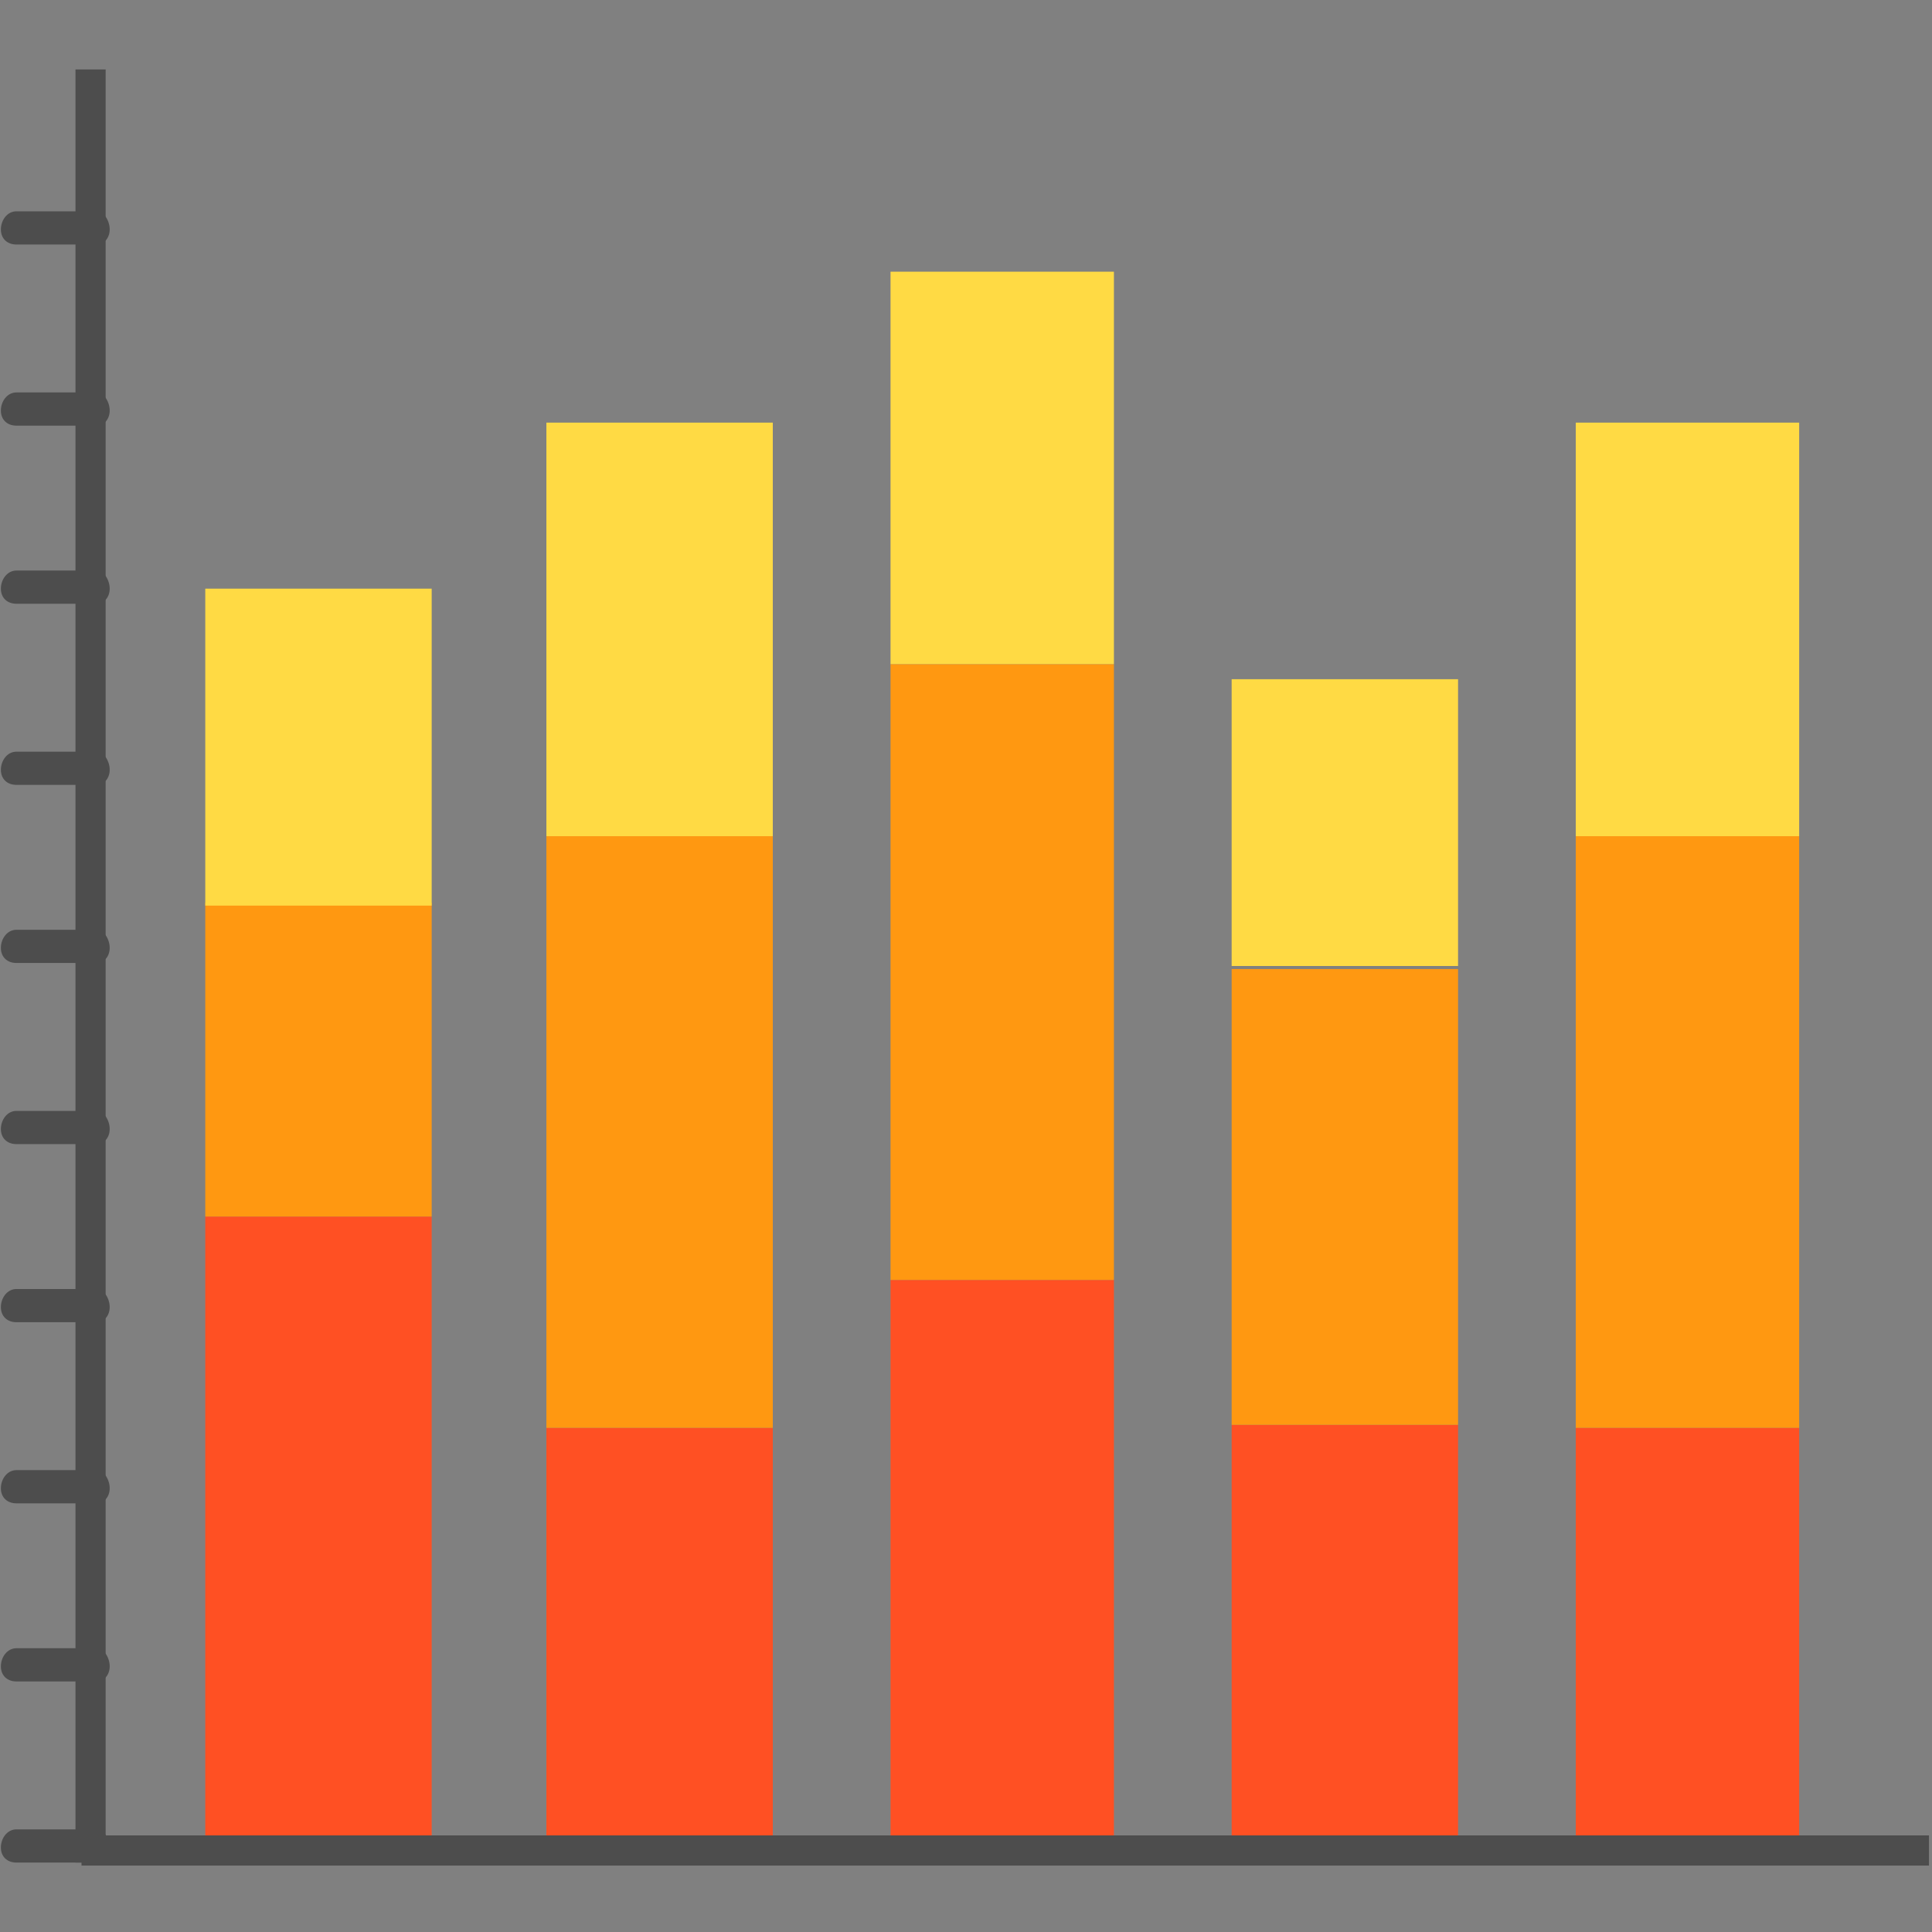 <svg xmlns="http://www.w3.org/2000/svg" xmlns:xlink="http://www.w3.org/1999/xlink" viewBox="0 0 64 64"><rect x="0" y="0" width="64" height="64" fill="#808080" stroke="none"/><defs><path id="a" d="M-27.9 63.1h2.6c.3 0 .5-.2.5-.5s-.2-.6-.5-.6h-2.6c-.2 0-.4.3-.4.6s.2.5.4.5z"/></defs><path fill="#fff" stroke="#ccc" stroke-width="2.5" d="M-188.4 49.7h61.5v61.5h-61.5z"/><path fill="#333" d="M73-58.4v3.2h-7.2v5.5h-7.2v45.3h54.6v-41.5H106v-9.3H94.6v8.5h-3v-13.6H73z"/><g fill="#4d4d4d" transform="rotate(90 -44.4 102.3)"><use xlink:href="#a"/><use y="-6" xlink:href="#a"/><use y="-11.9" xlink:href="#a"/><use y="-17.9" xlink:href="#a"/><use y="-23.8" xlink:href="#a"/><use y="-29.8" xlink:href="#a"/><use y="-35.7" xlink:href="#a"/><use y="-41.7" xlink:href="#a"/><use y="-59.5" xlink:href="#a"/><use y="-47.6" xlink:href="#a"/><use y="-53.6" xlink:href="#a"/></g><path fill="#ff5023" d="M6.8 40.3h7.5V61H6.8z"/><path fill="#ff9811" d="M6.8 29.9h7.5v10.4H6.8z"/><path fill="#ffda44" d="M6.8 19.5h7.5V30H6.8z"/><path fill="#ff5023" d="M52.2 47.3h7.4V61h-7.4z"/><path fill="#ff9811" d="M52.2 27.7h7.4v19.6h-7.4z"/><path fill="#ffda44" d="M52.2 14h7.4v13.7h-7.4z"/><path fill="#ff5023" d="M29.5 42.4h7.4V61h-7.4z"/><path fill="#ff9811" d="M29.5 22h7.4v20.4h-7.4z"/><path fill="#ffda44" d="M29.5 9h7.4v13h-7.4z"/><path fill="#ff5023" d="M18.1 47.3h7.5V61h-7.5z"/><path fill="#ff9811" d="M18.1 27.7h7.5v19.6h-7.5z"/><path fill="#ffda44" d="M18.1 14h7.5v13.7h-7.5z"/><path fill="#ff5023" d="M40.8 47.2h7.5V61h-7.5z"/><path fill="#ff9811" d="M40.8 32.1h7.5v15.1h-7.5z"/><path fill="#ffda44" d="M40.8 22.5h7.5V32h-7.5z"/><g fill="#4d4d4d" transform="matrix(-1.03 0 0 1 5.9 -.6)"><use x="30.5" y="-.8" xlink:href="#a"/><use x="30.5" y="-6.8" xlink:href="#a"/><use x="30.5" y="-12.7" xlink:href="#a"/><use x="30.5" y="-18.7" xlink:href="#a"/><use x="30.5" y="-24.6" xlink:href="#a"/><use x="30.5" y="-30.6" xlink:href="#a"/><use x="30.5" y="-36.5" xlink:href="#a"/><use x="30.5" y="-42.5" xlink:href="#a"/><use x="30.5" y="-48.4" xlink:href="#a"/><use x="30.5" y="-54.4" xlink:href="#a"/></g><path fill="none" stroke="#4d4d4d" d="M3 2.3v59.4m60.9-.4H2.7"/></svg>